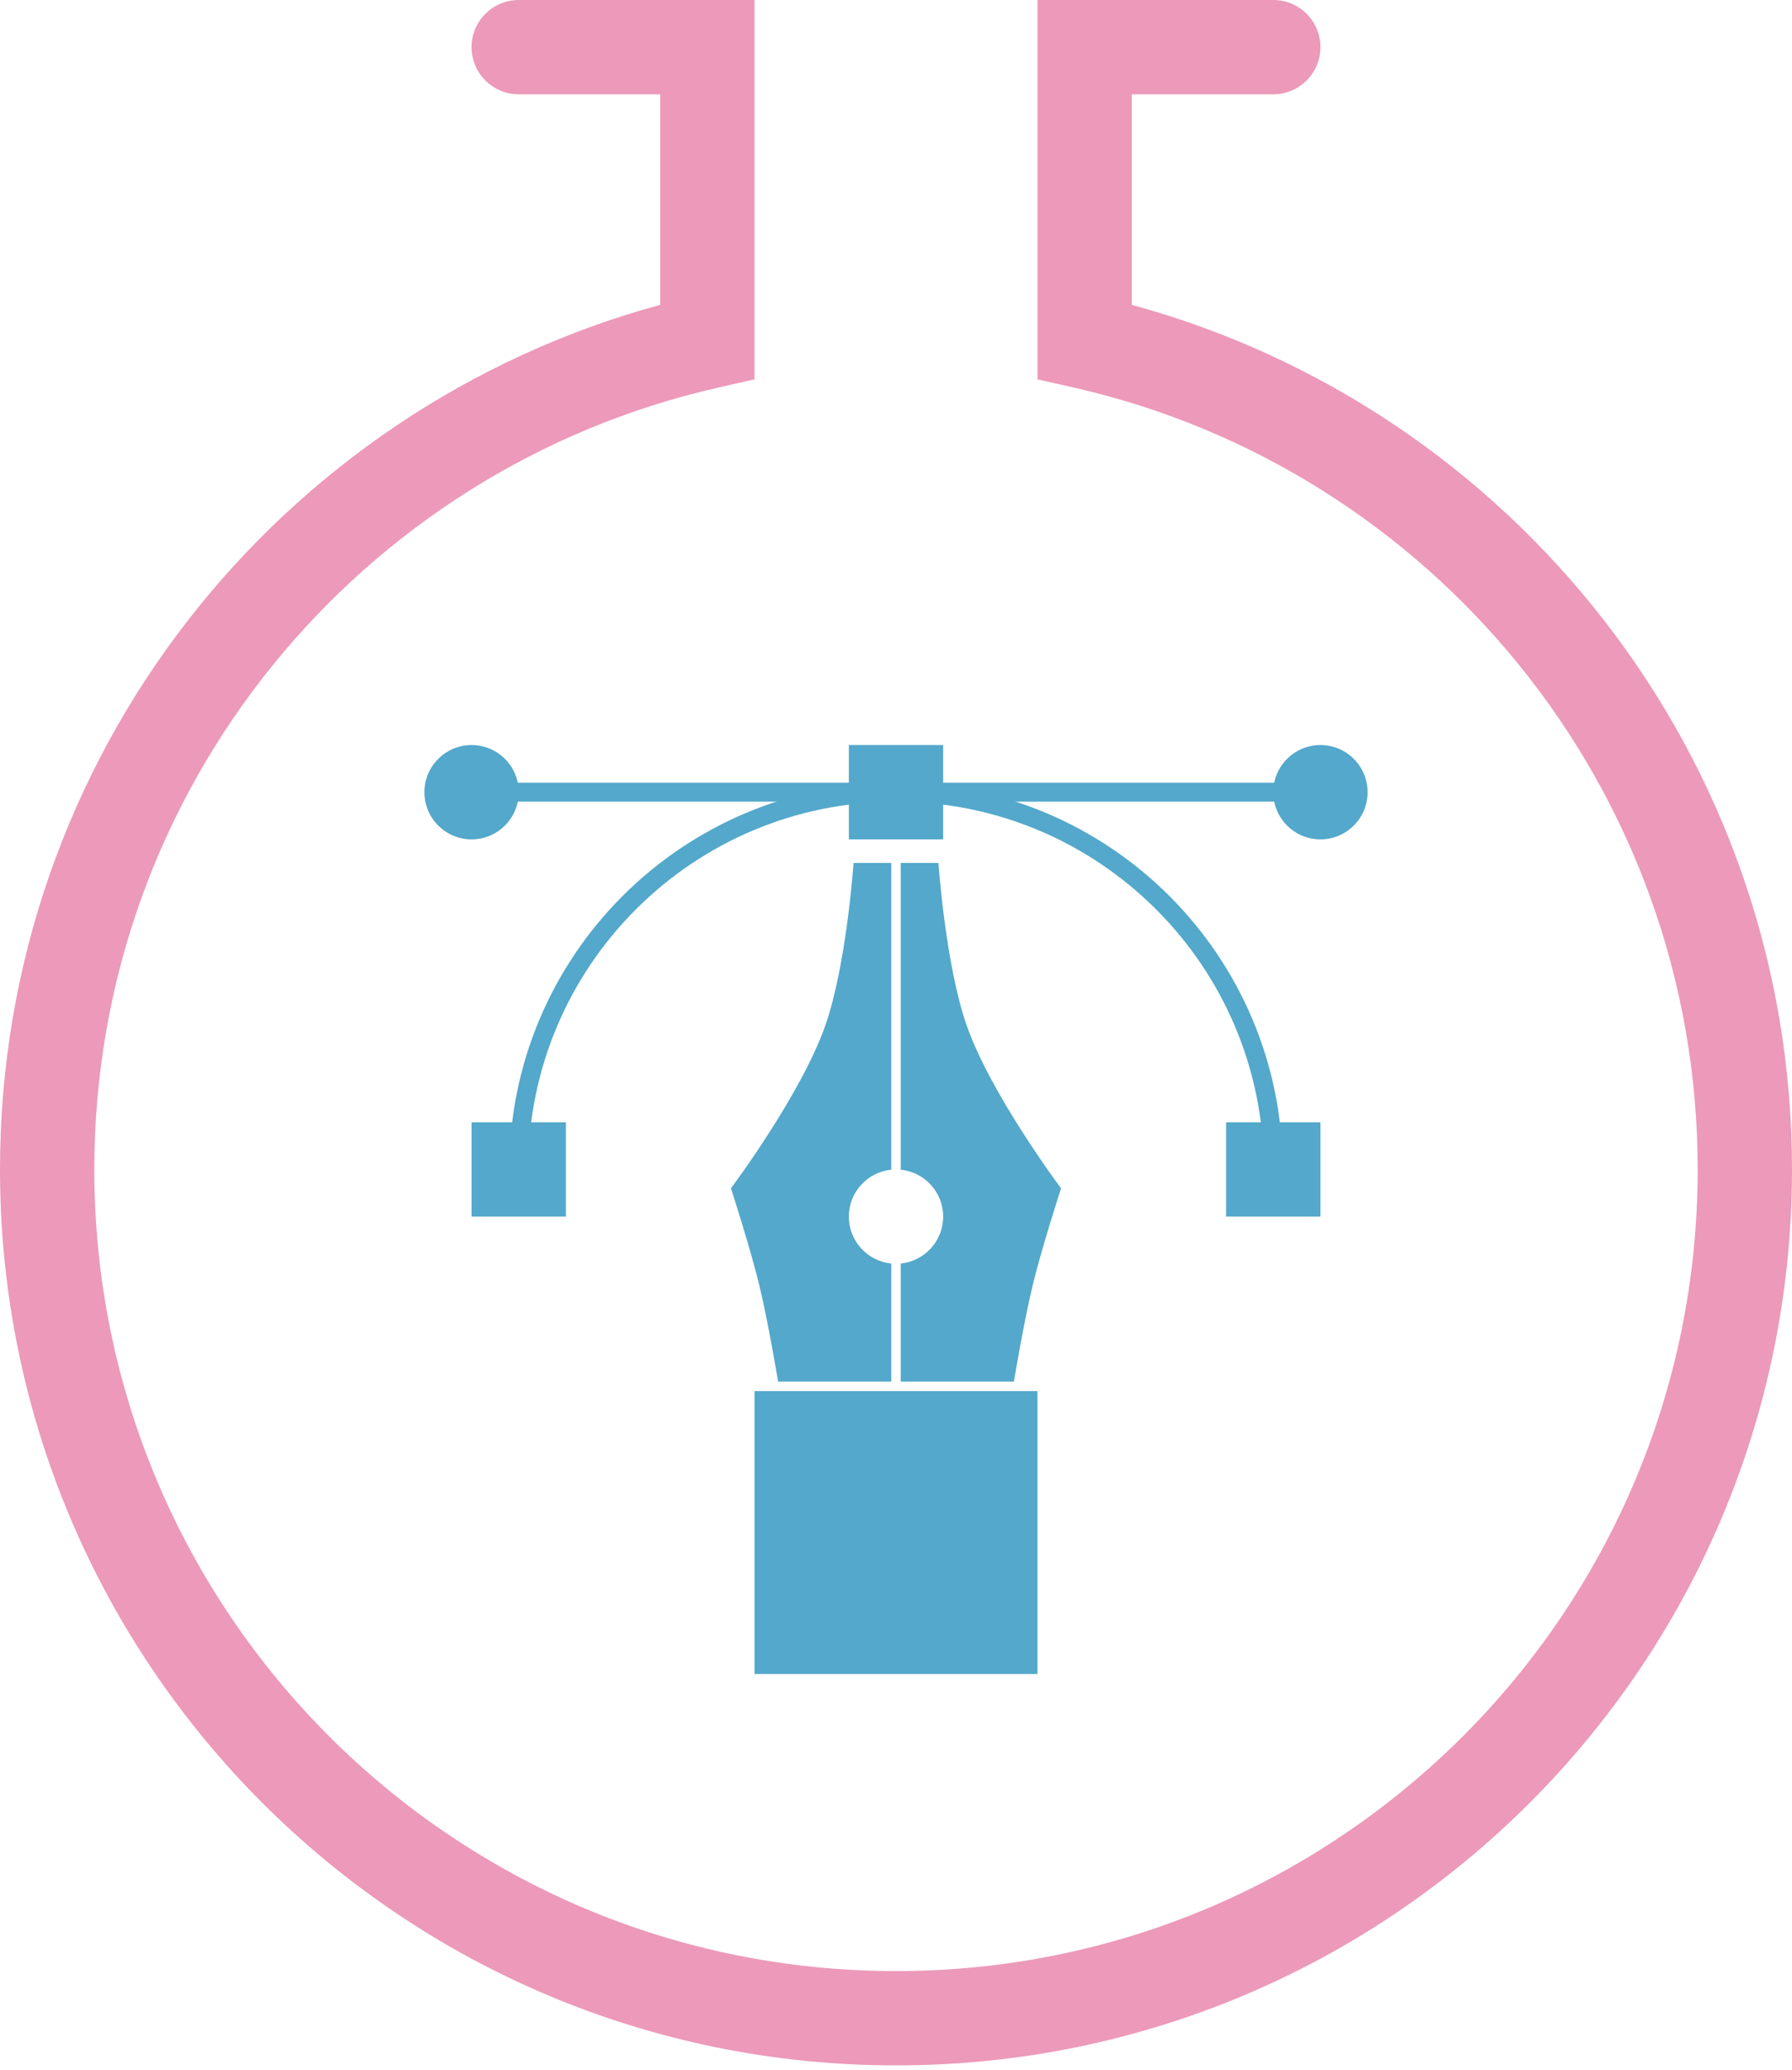 <svg width="174" height="201" viewBox="0 0 174 201" fill="none" xmlns="http://www.w3.org/2000/svg">
<path fill-rule="evenodd" clip-rule="evenodd" d="M73.263 0V33.179V36.836L69.698 37.645C35.033 45.511 9.158 76.518 9.158 113.558C9.158 156.549 44.009 191.4 87 191.4C129.991 191.4 164.842 156.549 164.842 113.558C164.842 76.518 138.967 45.511 104.303 37.645L100.737 36.836V33.179V0H109.895H123.632C126.16 0 128.211 2.05 128.211 4.579C128.211 7.108 126.16 9.158 123.632 9.158H109.895V29.603C146.835 39.654 174 73.429 174 113.558C174 161.607 135.049 200.558 87 200.558C38.951 200.558 0 161.607 0 113.558C0 73.429 27.165 39.654 64.105 29.603V9.158H50.368C47.84 9.158 45.789 7.108 45.789 4.579C45.789 2.05 47.84 0 50.368 0H64.105H73.263Z" fill="#EC99BA"/>
<circle cx="45.789" cy="76.926" r="4.579" fill="#53A8CB"/>
<circle cx="128.211" cy="76.926" r="4.579" fill="#53A8CB"/>
<rect x="82.421" y="72.347" width="9.158" height="9.158" fill="#53A8CB"/>
<rect x="119.053" y="108.979" width="9.158" height="9.158" fill="#53A8CB"/>
<path d="M123.632 113.558C123.632 93.327 107.231 76.926 87 76.926C66.769 76.926 50.368 93.327 50.368 113.558" stroke="#53A8CB" stroke-width="1.832"/>
<rect x="45.789" y="108.979" width="9.158" height="9.158" fill="#53A8CB"/>
<rect x="49.91" y="76.01" width="74.179" height="1.832" fill="#53A8CB"/>
<path fill-rule="evenodd" clip-rule="evenodd" d="M91.121 83.795H87.458V113.58C89.772 113.81 91.579 115.762 91.579 118.137C91.579 120.511 89.772 122.463 87.458 122.693V134.163H98.447C98.447 134.163 99.398 128.406 100.279 124.776C101.18 121.065 103.026 115.389 103.026 115.389C103.026 115.389 96.228 106.321 93.868 99.592C91.797 93.683 91.121 83.795 91.121 83.795ZM86.542 113.58C84.228 113.81 82.421 115.762 82.421 118.137C82.421 120.511 84.228 122.463 86.542 122.693V134.163H75.553C75.553 134.163 74.602 128.406 73.721 124.776C72.82 121.065 70.974 115.389 70.974 115.389C70.974 115.389 77.772 106.321 80.132 99.592C82.203 93.683 82.879 83.795 82.879 83.795H86.542V113.58Z" fill="#53A8CB"/>
<rect x="73.263" y="135.079" width="27.474" height="27.474" fill="#53A8CB"/>
</svg>
